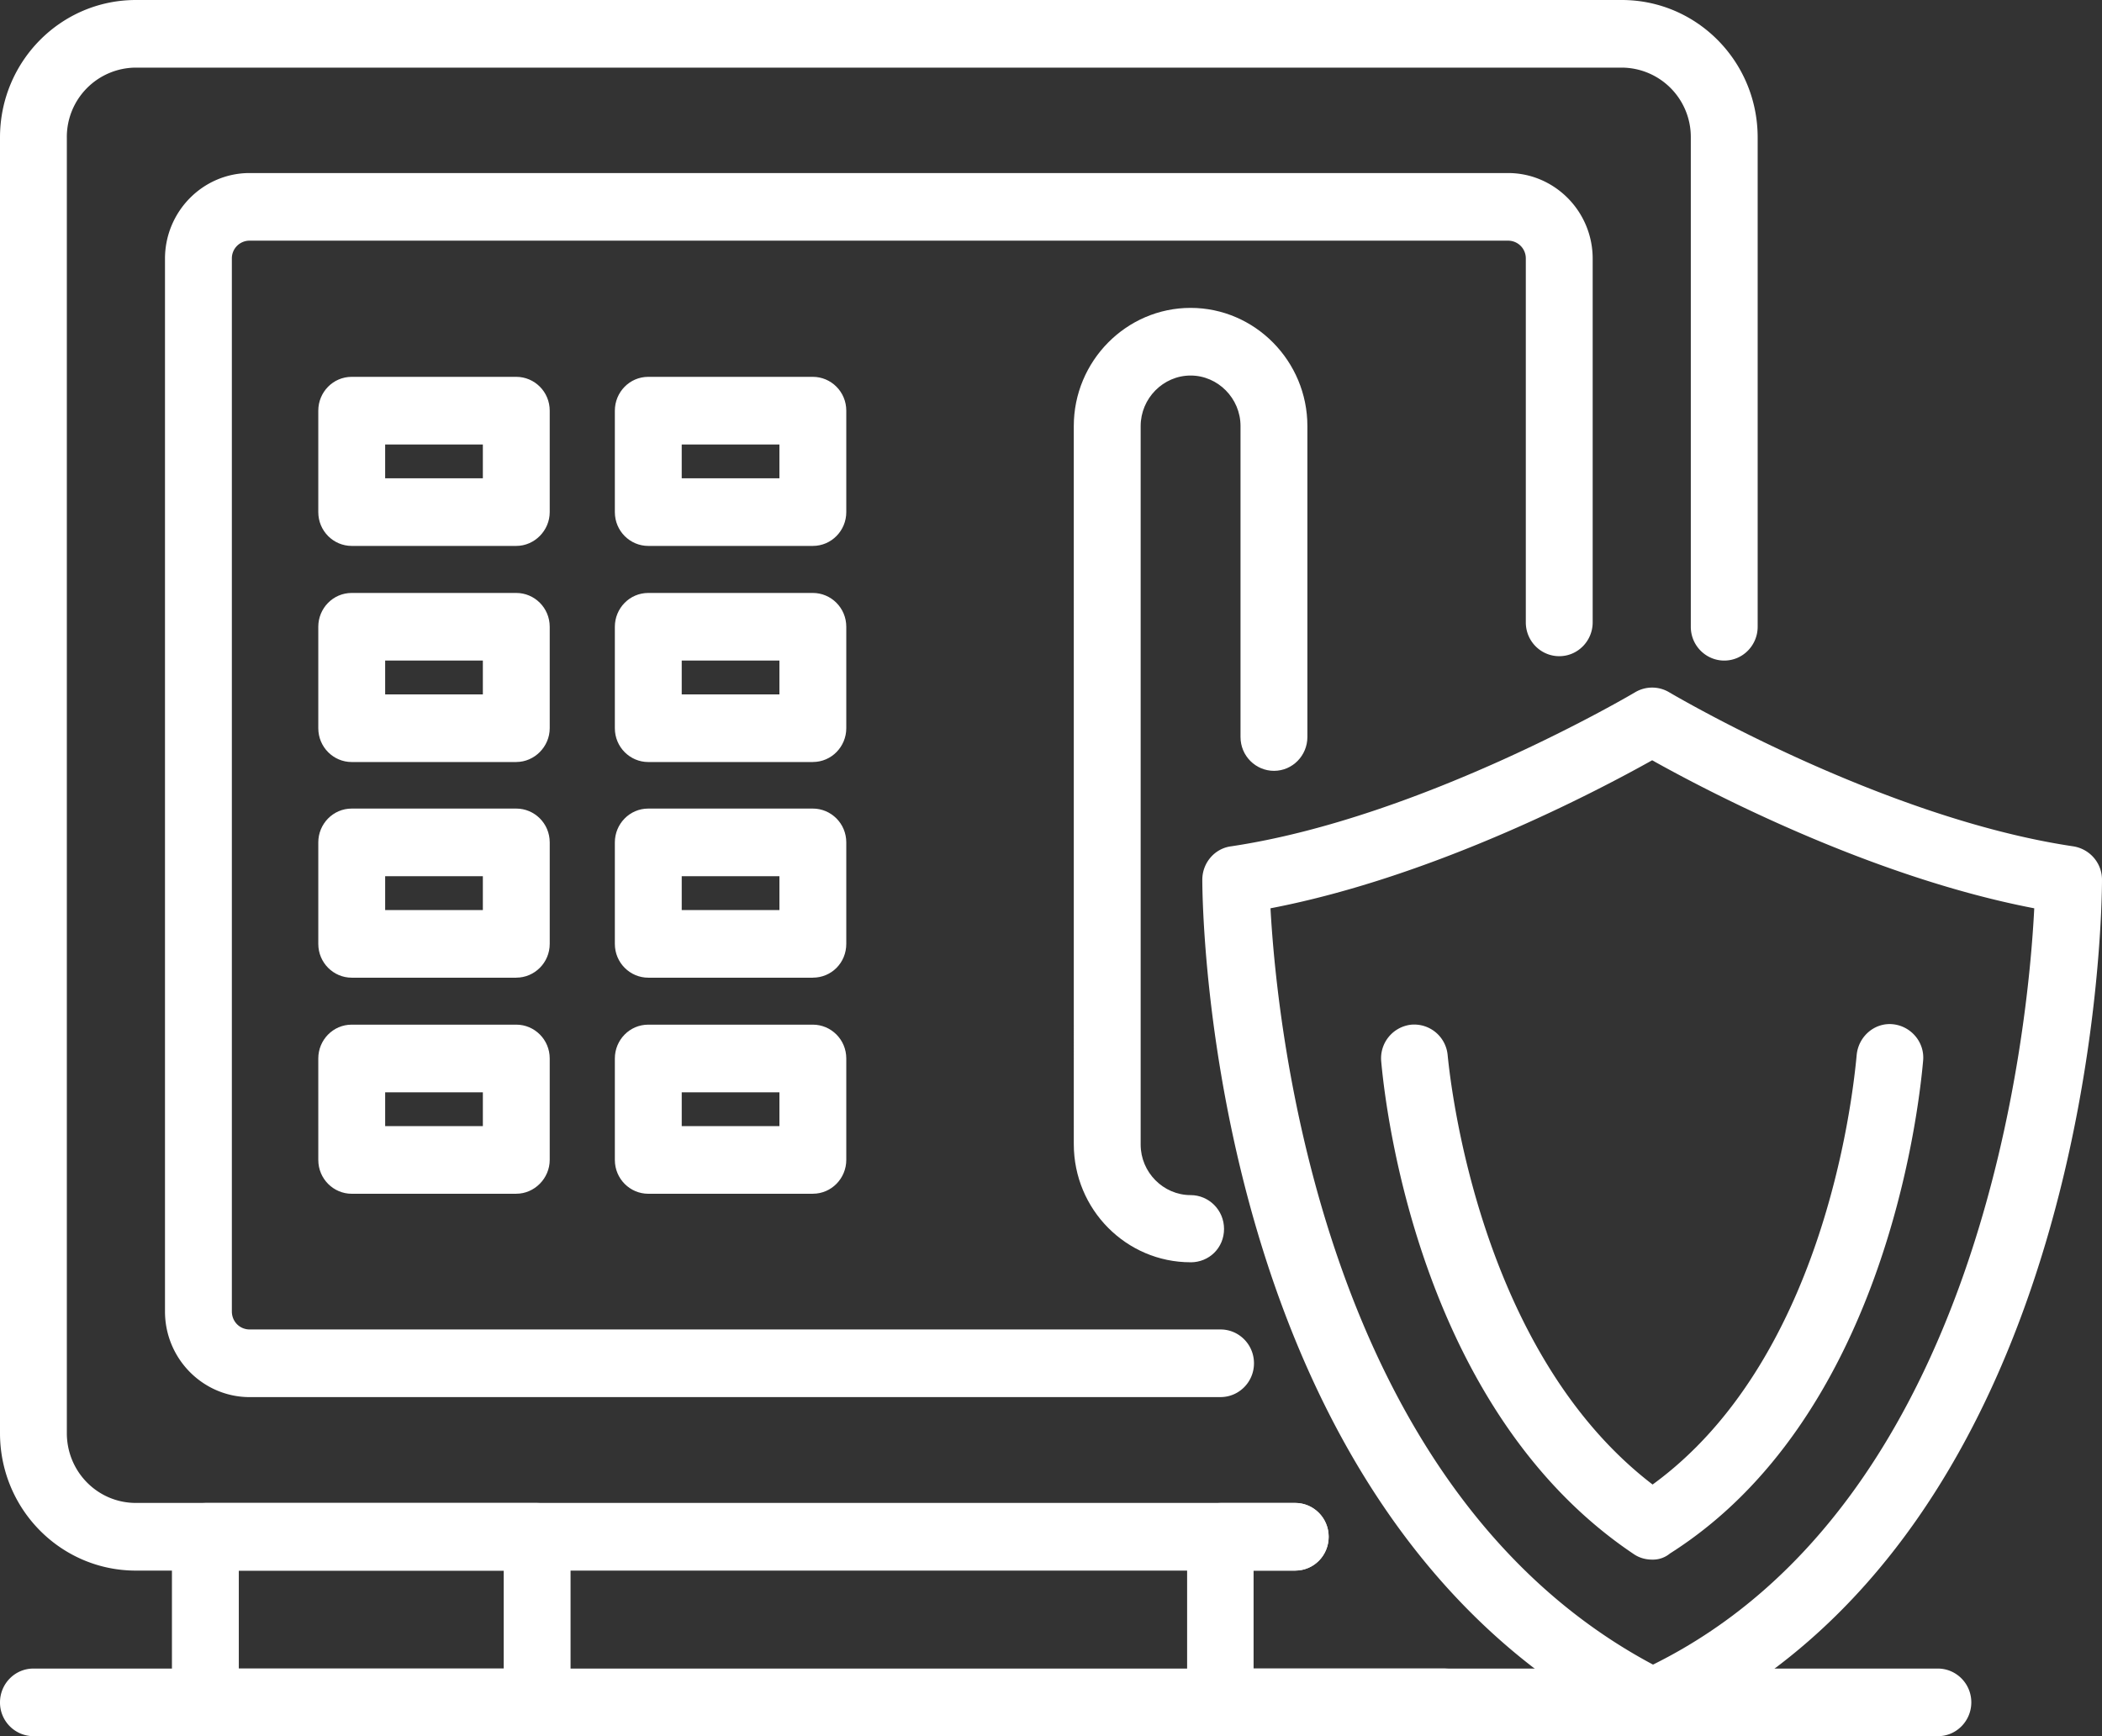 <svg width="69" height="57" fill="none" xmlns="http://www.w3.org/2000/svg"><rect width="100%" height="100%" fill="#333333" stroke="none"/><path d="M54.234 57a1.14 1.14 0 01-.485-.115c-14.11-7.008-14.282-27.138-14.282-28.003 0-.548.4-1.024.94-1.096 6.3-.937 13.2-5.018 13.27-5.06.343-.203.77-.203 1.112 0 .072.042 6.97 4.123 13.27 5.06.542.087.941.548.941 1.096 0 .88-.157 21.557-14.31 28.017-.143.072-.3.101-.456.101zM41.705 29.82c.214 3.922 1.725 19.062 12.557 24.83C65.08 49.3 66.577 33.785 66.776 29.82c-5.416-1.039-10.818-3.894-12.542-4.86-1.725.966-7.113 3.821-12.529 4.86z" fill="#fff"/><path d="M54.234 51.203c-.214 0-.428-.057-.613-.187-6.899-4.629-8.11-14.275-8.281-16.164a1.11 1.11 0 01.983-1.211 1.103 1.103 0 011.197.995c.1 1.009 1.055 9.761 6.728 14.102 5.53-4.023 6.542-12.4 6.699-14.102.057-.606.584-1.068 1.183-1.01.599.058 1.055.591.998 1.197-.171 1.932-1.369 11.78-8.31 16.179a.876.876 0 01-.584.201z" fill="#fff"/><path d="M42.517 51.564H4.462C1.995 51.564 0 49.545 0 47.05V4.513C0 2.02 1.995 0 4.461 0h48.775c2.466 0 4.461 2.019 4.461 4.513v16.064c0 .605-.484 1.11-1.097 1.11-.599 0-1.098-.49-1.098-1.11V4.512a2.276 2.276 0 00-2.266-2.292H4.46a2.275 2.275 0 00-2.266 2.292V47.05c0 1.268 1.012 2.292 2.266 2.292h38.056c.6 0 1.098.49 1.098 1.11 0 .62-.485 1.11-1.098 1.11z" fill="#fff"/><path d="M40.066 45.868H8.196c-1.525 0-2.78-1.254-2.78-2.812V8.493c0-1.543 1.24-2.812 2.78-2.812h41.306c1.525 0 2.779 1.255 2.779 2.812v11.94c0 .605-.485 1.11-1.097 1.11-.6 0-1.098-.49-1.098-1.11V8.492a.581.581 0 00-.584-.591H8.196a.581.581 0 00-.585.59v34.564c0 .332.257.592.585.592h31.87c.599 0 1.097.49 1.097 1.11 0 .62-.498 1.11-1.097 1.11z" fill="#fff"/><path d="M26.682 17.923H21.28c-.599 0-1.097-.49-1.097-1.11v-3.33c0-.607.484-1.111 1.097-1.111h5.402c.599 0 1.098.49 1.098 1.11v3.331c0 .606-.485 1.11-1.098 1.11zm-4.304-2.22h3.207v-1.11h-3.207v1.11zm-5.431 2.22h-5.402c-.598 0-1.097-.49-1.097-1.11v-3.33c0-.607.484-1.111 1.097-1.111h5.402c.599 0 1.098.49 1.098 1.11v3.331c0 .606-.5 1.11-1.098 1.11zm-4.304-2.22h3.207v-1.11h-3.207v1.11zm14.039 9.315H21.28c-.599 0-1.097-.49-1.097-1.11v-3.331c0-.606.484-1.11 1.097-1.11h5.402c.599 0 1.098.49 1.098 1.11v3.33c0 .606-.485 1.11-1.098 1.11zm-4.304-2.22h3.207v-1.111h-3.207v1.11zm-5.431 2.22h-5.402c-.598 0-1.097-.49-1.097-1.11v-3.331c0-.606.484-1.11 1.097-1.11h5.402c.599 0 1.098.49 1.098 1.11v3.33c0 .606-.5 1.11-1.098 1.11zm-4.304-2.22h3.207v-1.111h-3.207v1.11zm14.039 9.3H21.28c-.599 0-1.097-.49-1.097-1.11v-3.332c0-.605.484-1.11 1.097-1.11h5.402c.599 0 1.098.49 1.098 1.11v3.331c0 .62-.485 1.11-1.098 1.11zm-4.304-2.221h3.207v-1.11h-3.207v1.11zm-5.431 2.221h-5.402c-.598 0-1.097-.49-1.097-1.11v-3.332c0-.605.484-1.11 1.097-1.11h5.402c.599 0 1.098.49 1.098 1.11v3.331c0 .62-.5 1.11-1.098 1.11zm-4.304-2.221h3.207v-1.11h-3.207v1.11zm14.039 9.315H21.28c-.599 0-1.097-.49-1.097-1.11V34.75c0-.606.484-1.11 1.097-1.11h5.402c.599 0 1.098.49 1.098 1.11v3.33c0 .606-.485 1.111-1.098 1.111zm-4.304-2.22h3.207v-1.11h-3.207v1.11zm-5.431 2.22h-5.402c-.598 0-1.097-.49-1.097-1.11V34.75c0-.606.484-1.11 1.097-1.11h5.402c.599 0 1.098.49 1.098 1.11v3.33c0 .606-.5 1.111-1.098 1.111zm-4.304-2.22h3.207v-1.11h-3.207v1.11zm26.439 4.469c-2.11 0-3.834-1.73-3.834-3.879V13.988c0-2.134 1.725-3.88 3.834-3.88 2.11 0 3.834 1.746 3.834 3.88v10.209c0 .605-.484 1.11-1.097 1.11-.599 0-1.098-.49-1.098-1.11v-10.21c0-.908-.74-1.658-1.639-1.658-.898 0-1.639.75-1.639 1.659v23.59c0 .908.742 1.658 1.64 1.658.598 0 1.097.49 1.097 1.11 0 .62-.485 1.096-1.098 1.096zM17.631 57H6.741c-.598 0-1.097-.49-1.097-1.11v-5.436c0-.606.485-1.11 1.098-1.11h10.89c.598 0 1.097.49 1.097 1.11v5.436c0 .605-.5 1.11-1.098 1.11zM7.84 54.78h8.695v-3.216H7.839v3.215zM47.435 57h-7.37c-.598 0-1.097-.49-1.097-1.11v-5.436c0-.606.485-1.11 1.098-1.11h2.451c.6 0 1.098.49 1.098 1.11 0 .605-.485 1.11-1.098 1.11H41.15v3.215h6.272c.598 0 1.097.49 1.097 1.11 0 .606-.485 1.111-1.083 1.111z" fill="#fff"/><path d="M63.612 57H1.097A1.104 1.104 0 010 55.89c0-.606.485-1.11 1.097-1.11h62.515c.599 0 1.098.49 1.098 1.11 0 .605-.485 1.11-1.098 1.11z" fill="#fff"/></svg>